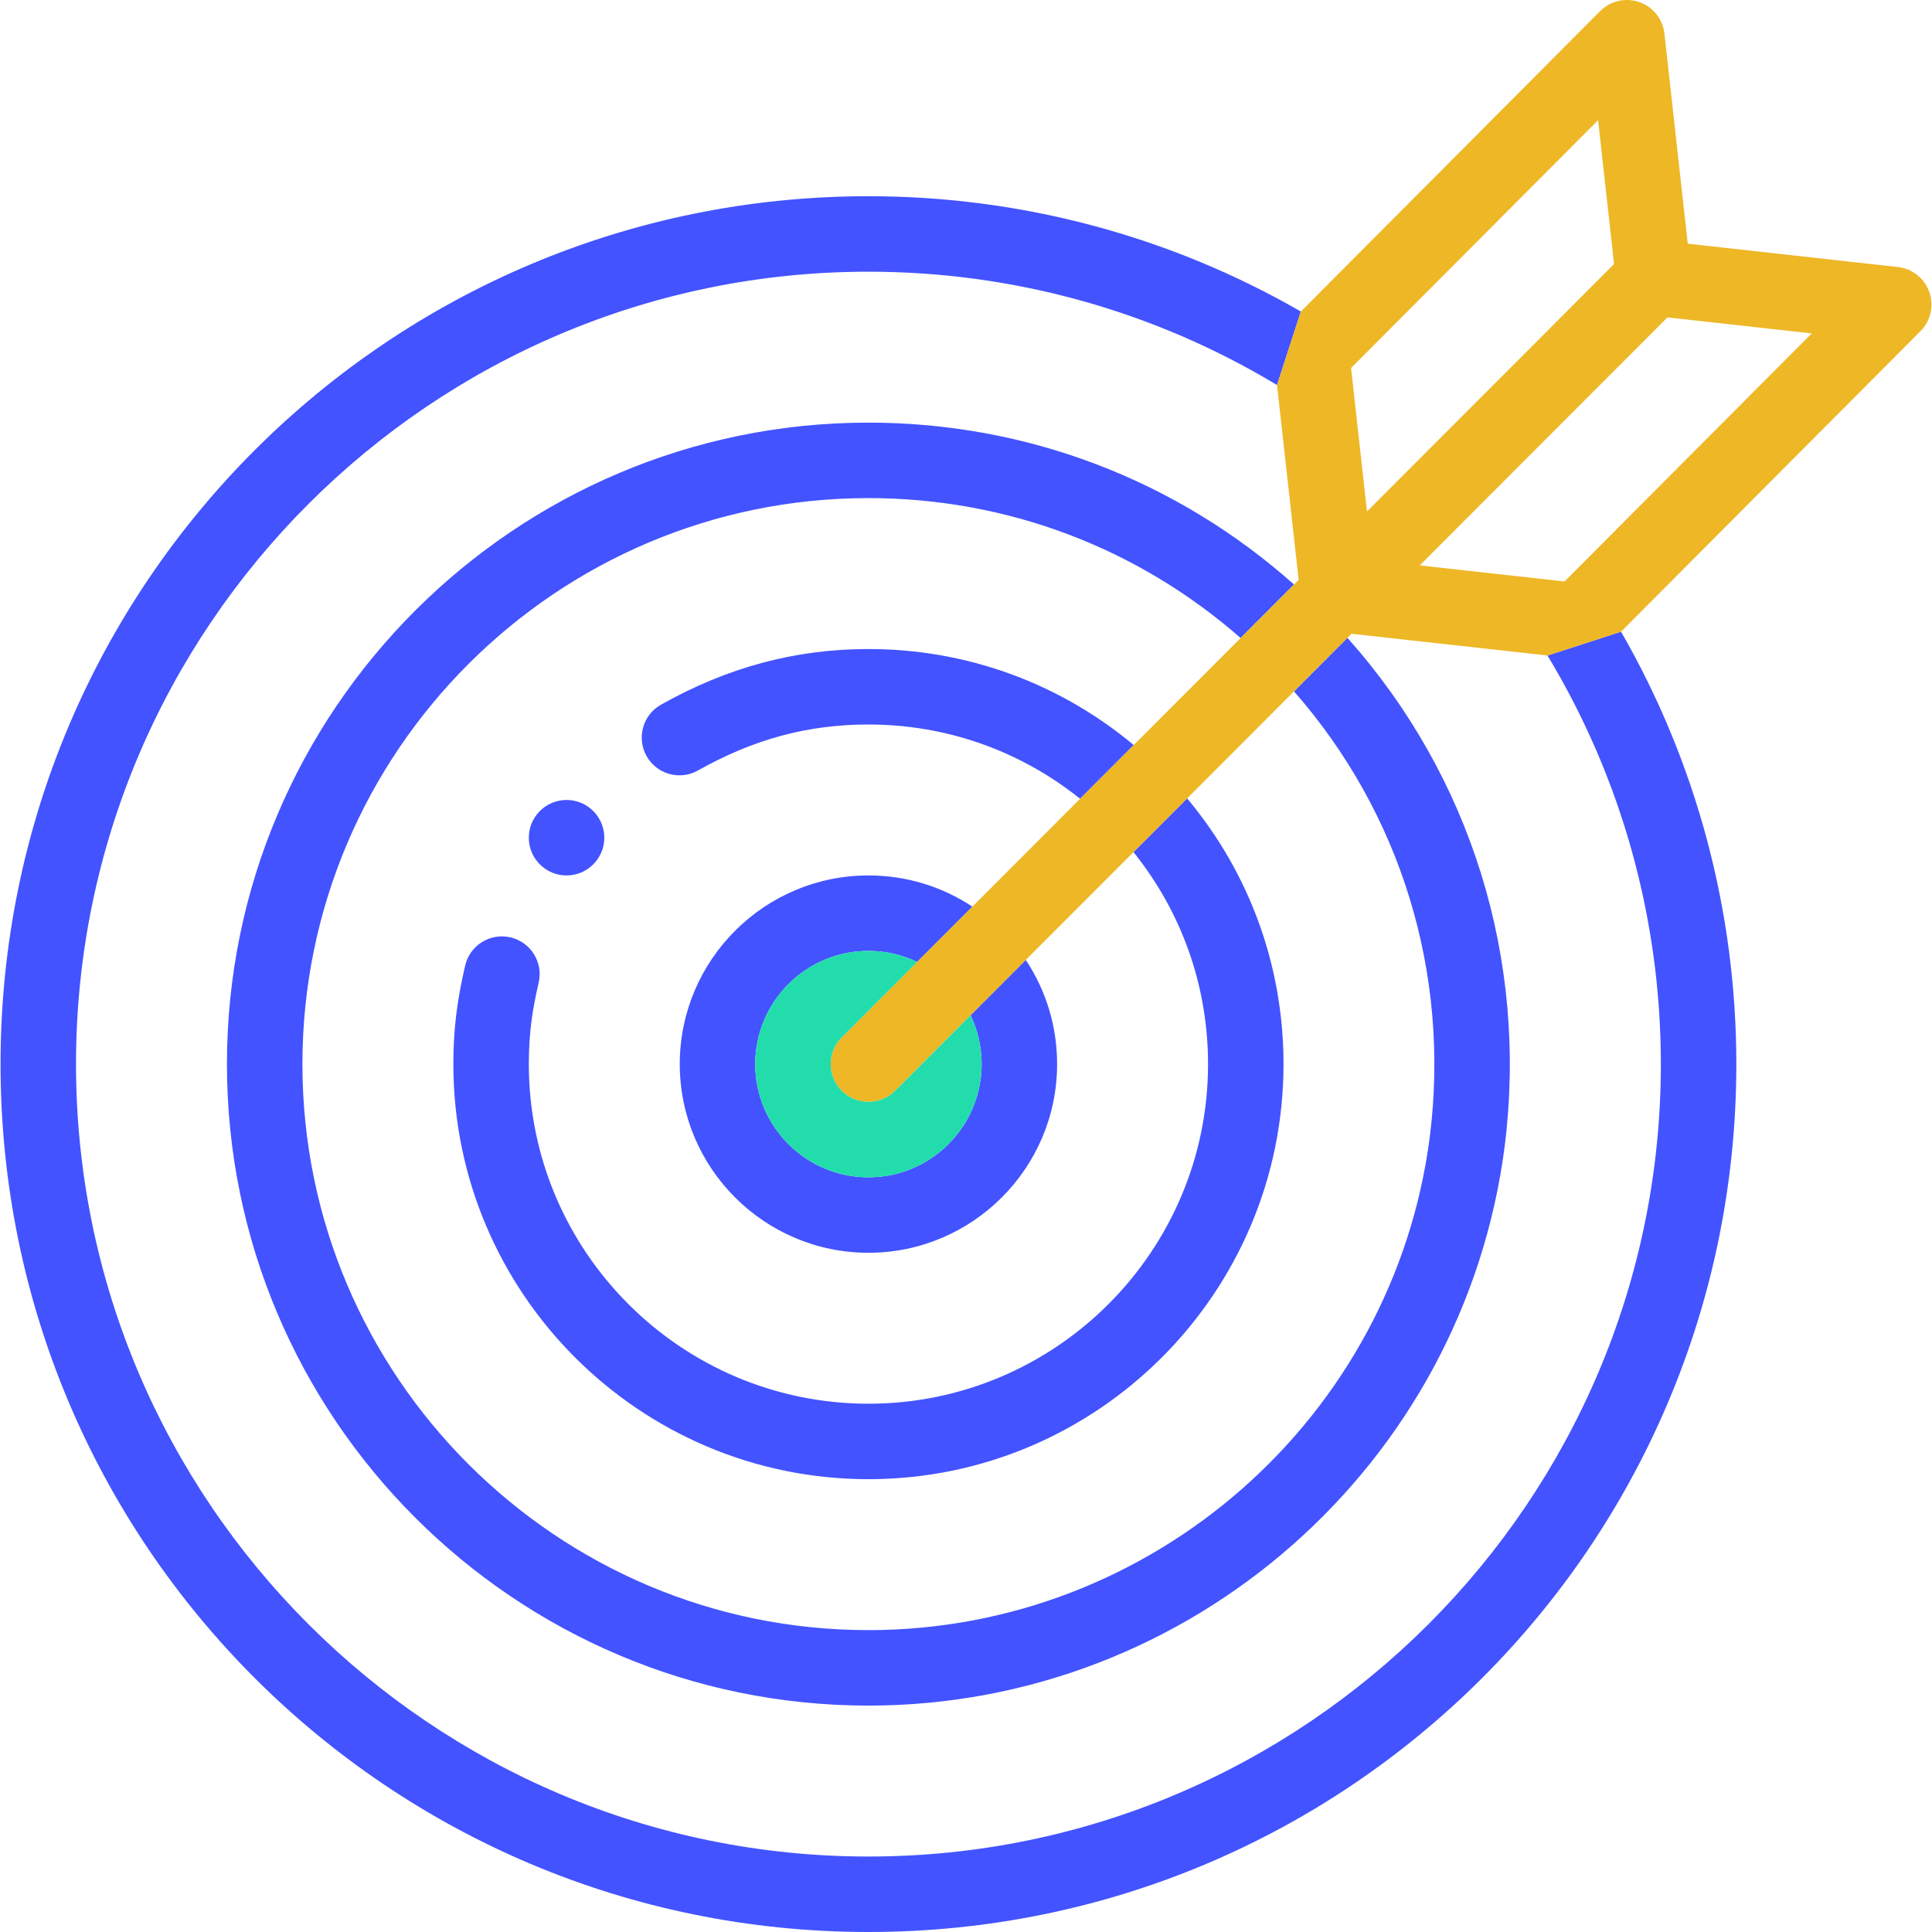 <svg width="64" height="64" viewBox="0 0 64 64" fill="none" xmlns="http://www.w3.org/2000/svg">
<g clip-path="url(#clip0_786_1814)">
<path d="M19.573 26.794C19.356 26.61 19.074 26.5 18.768 26.5C18.078 26.5 17.518 27.06 17.518 27.75C17.518 28.183 17.738 28.564 18.072 28.788C18.271 28.922 18.511 29 18.768 29C19.458 29 20.018 28.44 20.018 27.75C20.018 27.366 19.846 27.024 19.573 26.794Z" fill="#4353FF"/>
<path fill-rule="evenodd" clip-rule="evenodd" d="M53.699 20.926L51.263 21.715C53.721 25.791 55.018 30.457 55.018 35.25C55.018 49.724 43.242 61.5 28.768 61.5C14.294 61.5 2.518 49.724 2.518 35.25C2.518 20.776 14.294 9 28.768 9C33.561 9 38.227 10.297 42.303 12.755L43.092 10.319C38.747 7.817 33.821 6.5 28.768 6.5C12.879 6.5 0.018 19.359 0.018 35.25C0.018 51.139 12.877 64 28.768 64C44.657 64 57.518 51.141 57.518 35.25C57.518 30.197 56.201 25.271 53.699 20.926ZM42.866 19.363C38.971 15.896 34.012 14 28.768 14C17.051 14 7.518 23.533 7.518 35.25C7.518 46.967 17.051 56.5 28.768 56.5C39.43 56.5 48.492 48.531 49.846 37.96C50.618 31.78 48.725 25.715 44.635 21.129L42.865 22.902C46.406 26.936 48.041 32.242 47.366 37.646C46.171 46.969 38.176 54 28.768 54C18.429 54 10.018 45.589 10.018 35.25C10.018 24.911 18.429 16.5 28.768 16.5C33.345 16.5 37.676 18.138 41.097 21.135L42.866 19.363ZM37.556 24.681C35.089 22.622 32.013 21.5 28.768 21.5C26.35 21.5 24.101 22.103 21.895 23.344C21.294 23.683 21.08 24.445 21.419 25.047C21.757 25.648 22.519 25.862 23.121 25.523C24.968 24.484 26.763 24 28.768 24C31.345 24 33.792 24.867 35.779 26.46L37.556 24.681ZM32.211 30.034C31.198 29.361 30.011 29 28.768 29C25.322 29 22.518 31.804 22.518 35.25C22.518 38.696 25.322 41.5 28.768 41.5C32.214 41.5 35.018 38.696 35.018 35.25C35.018 34.004 34.655 32.814 33.98 31.8L32.151 33.631C32.391 34.13 32.518 34.68 32.518 35.25C32.518 37.318 30.836 39 28.768 39C26.7 39 25.018 37.318 25.018 35.25C25.018 33.182 26.7 31.5 28.768 31.5C29.336 31.5 29.884 31.626 30.382 31.865L32.211 30.034ZM37.548 28.227C39.148 30.216 40.018 32.667 40.018 35.25C40.018 41.453 34.971 46.5 28.768 46.5C22.565 46.5 17.518 41.453 17.518 35.25C17.518 34.175 17.649 33.394 17.844 32.552C18.001 31.88 17.582 31.208 16.91 31.051C16.238 30.895 15.566 31.313 15.409 31.986C15.132 33.181 15.018 34.126 15.018 35.25C15.018 42.832 21.186 49 28.768 49C36.35 49 42.518 42.832 42.518 35.25C42.518 31.998 41.392 28.917 39.325 26.448L37.548 28.227Z" fill="#4353FF"/>
<path fill-rule="evenodd" clip-rule="evenodd" d="M63.911 9.674C63.752 9.221 63.347 8.899 62.87 8.846L55.909 8.073L55.136 1.112C55.082 0.634 54.76 0.229 54.306 0.07C53.852 -0.089 53.347 0.027 53.007 0.368C52.855 0.52 54.428 -1.058 43.093 10.319L42.303 12.755L43.02 19.21L42.866 19.363L41.097 21.135L37.556 24.681L35.779 26.46L32.211 30.034L30.382 31.865L27.884 34.367C27.396 34.855 27.396 35.647 27.885 36.135C28.371 36.62 29.162 36.624 29.652 36.133L32.151 33.631L33.98 31.8L37.548 28.227L39.325 26.448L42.865 22.902L44.636 21.129L44.77 20.994L51.263 21.715L53.699 20.926L63.61 10.978C63.605 10.983 63.602 10.986 63.618 10.97C63.956 10.63 64.07 10.126 63.911 9.674ZM52.924 3.996L52.939 3.981L53.468 8.747L45.283 16.943L44.756 12.191L52.924 3.996ZM47.031 18.73L51.827 19.262C61.435 9.621 59.835 11.227 60.017 11.045L55.237 10.514C50.997 14.759 50.004 15.753 49.819 15.939L49.784 15.974L47.031 18.73Z" fill="#EDB726"/>
<path d="M27.885 36.135C28.371 36.62 29.162 36.624 29.652 36.133L32.151 33.631C32.391 34.13 32.518 34.68 32.518 35.25C32.518 37.318 30.836 39 28.768 39C26.7 39 25.018 37.318 25.018 35.25C25.018 33.182 26.7 31.5 28.768 31.5C29.336 31.5 29.884 31.626 30.382 31.865L27.883 34.367C27.396 34.855 27.396 35.647 27.885 36.135Z" fill="#22DDAB"/>
</g>
<defs>
<clipPath id="clip0_786_1814">
<rect width="64" height="64" fill="white"/>
</clipPath>
</defs>
</svg>
